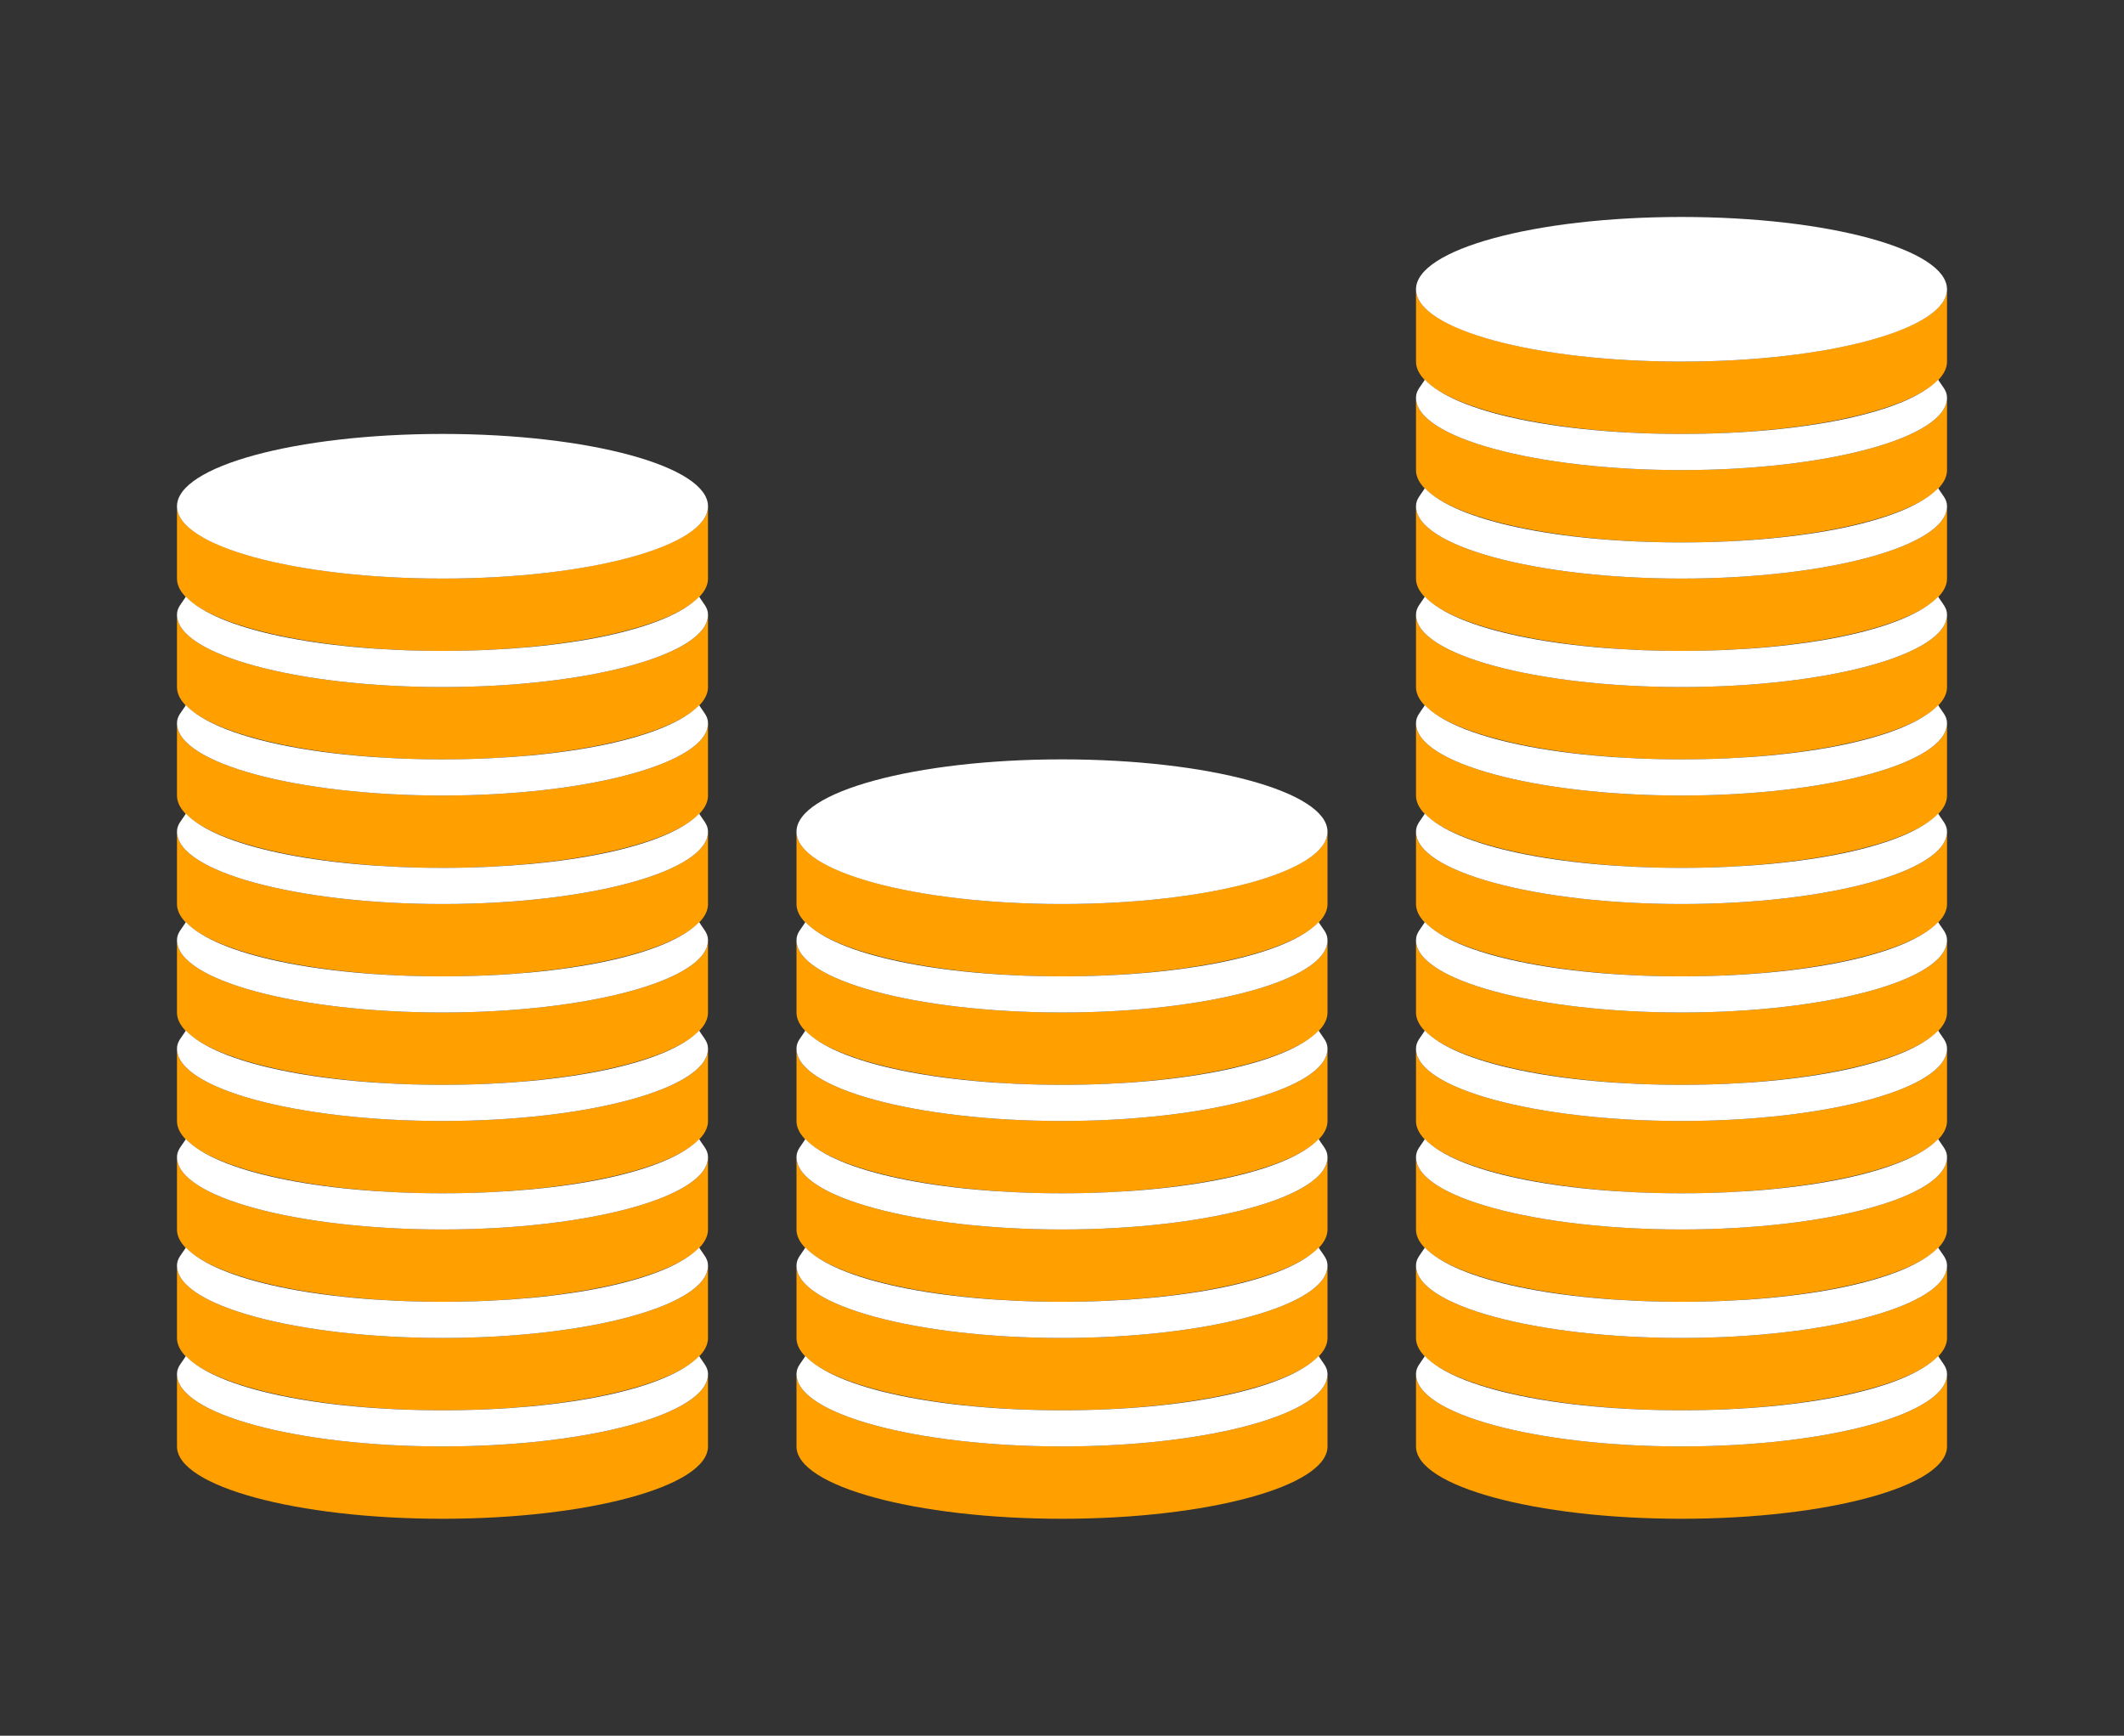 <svg width="82" height="67" viewBox="0 0 82 67" fill="none" xmlns="http://www.w3.org/2000/svg">
<rect x="0" y="0" width="82" height="67" fill="#333333" stroke="none"/>
<path d="M64.917 18.146C59.279 18.146 54.667 16.89 54.667 15.354V18.146C54.667 19.681 59.279 20.938 64.917 20.938C70.554 20.938 75.167 19.681 75.167 18.146V15.354C75.167 16.89 70.554 18.146 64.917 18.146Z" fill="#FFA000"/>
<path d="M64.917 13.958C59.279 13.958 54.667 12.702 54.667 11.167V13.958C54.667 15.494 59.279 16.75 64.917 16.75C70.554 16.75 75.167 15.494 75.167 13.958V11.167C75.167 12.702 70.554 13.958 64.917 13.958ZM64.917 22.333C59.279 22.333 54.667 21.077 54.667 19.542V22.333C54.667 23.869 59.279 25.125 64.917 25.125C70.554 25.125 75.167 23.869 75.167 22.333V19.542C75.167 21.077 70.554 22.333 64.917 22.333Z" fill="#FFA000"/>
<path d="M64.917 26.521C59.279 26.521 54.667 25.265 54.667 23.729V26.521C54.667 28.056 59.279 29.313 64.917 29.313C70.554 29.313 75.167 28.056 75.167 26.521V23.729C75.167 25.265 70.554 26.521 64.917 26.521Z" fill="#FFA000"/>
<path d="M64.917 30.708C59.279 30.708 54.667 29.452 54.667 27.917V30.708C54.667 32.244 59.279 33.5 64.917 33.5C70.554 33.5 75.167 32.244 75.167 30.708V27.917C75.167 29.452 70.554 30.708 64.917 30.708Z" fill="#FFA000"/>
<path d="M64.917 34.896C59.279 34.896 54.667 33.64 54.667 32.104V34.896C54.667 36.431 59.279 37.688 64.917 37.688C70.554 37.688 75.167 36.431 75.167 34.896V32.104C75.167 33.64 70.554 34.896 64.917 34.896Z" fill="#FFA000"/>
<path d="M64.917 39.083C59.279 39.083 54.667 37.827 54.667 36.292V39.083C54.667 40.619 59.279 41.875 64.917 41.875C70.554 41.875 75.167 40.619 75.167 39.083V36.292C75.167 37.827 70.554 39.083 64.917 39.083Z" fill="#FFA000"/>
<path d="M64.917 43.271C59.279 43.271 54.667 42.015 54.667 40.479V43.271C54.667 44.806 59.279 46.063 64.917 46.063C70.554 46.063 75.167 44.806 75.167 43.271V40.479C75.167 42.015 70.554 43.271 64.917 43.271Z" fill="#FFA000"/>
<path d="M64.917 47.458C59.279 47.458 54.667 46.202 54.667 44.667V47.458C54.667 48.994 59.279 50.25 64.917 50.25C70.554 50.25 75.167 48.994 75.167 47.458V44.667C75.167 46.202 70.554 47.458 64.917 47.458Z" fill="#FFA000"/>
<path d="M64.917 51.646C59.279 51.646 54.667 50.39 54.667 48.854V51.646C54.667 53.181 59.279 54.438 64.917 54.438C70.554 54.438 75.167 53.181 75.167 51.646V48.854C75.167 50.39 70.554 51.646 64.917 51.646Z" fill="#FFA000"/>
<path d="M64.917 55.833C59.279 55.833 54.667 54.577 54.667 53.042V55.833C54.667 57.369 59.279 58.625 64.917 58.625C70.554 58.625 75.167 57.369 75.167 55.833V53.042C75.167 54.577 70.554 55.833 64.917 55.833Z" fill="#FFA000"/>
<path d="M64.917 13.958C70.578 13.958 75.167 12.709 75.167 11.167C75.167 9.625 70.578 8.375 64.917 8.375C59.256 8.375 54.667 9.625 54.667 11.167C54.667 12.709 59.256 13.958 64.917 13.958Z" fill="white"/>
<path d="M64.917 16.75C60.133 16.75 56.204 15.912 55.008 14.656C54.837 14.935 54.667 15.075 54.667 15.354C54.667 16.89 59.279 18.146 64.917 18.146C70.554 18.146 75.167 16.89 75.167 15.354C75.167 15.075 74.996 14.935 74.825 14.656C73.629 15.912 69.7 16.75 64.917 16.75ZM64.917 20.938C60.133 20.938 56.204 20.1 55.008 18.844C54.837 19.123 54.667 19.262 54.667 19.542C54.667 21.077 59.279 22.333 64.917 22.333C70.554 22.333 75.167 21.077 75.167 19.542C75.167 19.262 74.996 19.123 74.825 18.844C73.629 20.1 69.7 20.938 64.917 20.938ZM64.917 25.125C60.133 25.125 56.204 24.288 55.008 23.031C54.837 23.31 54.667 23.45 54.667 23.729C54.667 25.265 59.279 26.521 64.917 26.521C70.554 26.521 75.167 25.265 75.167 23.729C75.167 23.45 74.996 23.31 74.825 23.031C73.629 24.288 69.7 25.125 64.917 25.125ZM64.917 29.312C60.133 29.312 56.204 28.475 55.008 27.219C54.837 27.498 54.667 27.637 54.667 27.917C54.667 29.452 59.279 30.708 64.917 30.708C70.554 30.708 75.167 29.452 75.167 27.917C75.167 27.637 74.996 27.498 74.825 27.219C73.629 28.475 69.7 29.312 64.917 29.312ZM64.917 33.5C60.133 33.5 56.204 32.663 55.008 31.406C54.837 31.685 54.667 31.825 54.667 32.104C54.667 33.64 59.279 34.896 64.917 34.896C70.554 34.896 75.167 33.64 75.167 32.104C75.167 31.825 74.996 31.685 74.825 31.406C73.629 32.663 69.7 33.5 64.917 33.5ZM64.917 37.688C60.133 37.688 56.204 36.85 55.008 35.594C54.837 35.873 54.667 36.013 54.667 36.292C54.667 37.827 59.279 39.083 64.917 39.083C70.554 39.083 75.167 37.827 75.167 36.292C75.167 36.013 74.996 35.873 74.825 35.594C73.629 36.85 69.7 37.688 64.917 37.688ZM64.917 41.875C60.133 41.875 56.204 41.038 55.008 39.781C54.837 40.06 54.667 40.2 54.667 40.479C54.667 42.015 59.279 43.271 64.917 43.271C70.554 43.271 75.167 42.015 75.167 40.479C75.167 40.2 74.996 40.06 74.825 39.781C73.629 41.038 69.7 41.875 64.917 41.875ZM64.917 46.062C60.133 46.062 56.204 45.225 55.008 43.969C54.837 44.248 54.667 44.388 54.667 44.667C54.667 46.202 59.279 47.458 64.917 47.458C70.554 47.458 75.167 46.202 75.167 44.667C75.167 44.388 74.996 44.248 74.825 43.969C73.629 45.225 69.7 46.062 64.917 46.062ZM64.917 50.25C60.133 50.25 56.204 49.413 55.008 48.156C54.837 48.435 54.667 48.575 54.667 48.854C54.667 50.39 59.279 51.646 64.917 51.646C70.554 51.646 75.167 50.39 75.167 48.854C75.167 48.575 74.996 48.435 74.825 48.156C73.629 49.413 69.7 50.25 64.917 50.25ZM64.917 54.438C60.133 54.438 56.204 53.6 55.008 52.344C54.837 52.623 54.667 52.763 54.667 53.042C54.667 54.577 59.279 55.833 64.917 55.833C70.554 55.833 75.167 54.577 75.167 53.042C75.167 52.763 74.996 52.623 74.825 52.344C73.629 53.6 69.7 54.438 64.917 54.438Z" fill="white"/>
<path d="M17.083 26.521C11.446 26.521 6.833 25.265 6.833 23.729V26.521C6.833 28.056 11.446 29.313 17.083 29.313C22.721 29.313 27.333 28.056 27.333 26.521V23.729C27.333 25.265 22.721 26.521 17.083 26.521Z" fill="#FFA000"/>
<path d="M17.083 22.333C11.446 22.333 6.833 21.077 6.833 19.542V22.333C6.833 23.869 11.446 25.125 17.083 25.125C22.721 25.125 27.333 23.869 27.333 22.333V19.542C27.333 21.077 22.721 22.333 17.083 22.333ZM17.083 30.708C11.446 30.708 6.833 29.452 6.833 27.917V30.708C6.833 32.244 11.446 33.5 17.083 33.5C22.721 33.5 27.333 32.244 27.333 30.708V27.917C27.333 29.452 22.721 30.708 17.083 30.708Z" fill="#FFA000"/>
<path d="M17.083 34.896C11.446 34.896 6.833 33.64 6.833 32.104V34.896C6.833 36.431 11.446 37.688 17.083 37.688C22.721 37.688 27.333 36.431 27.333 34.896V32.104C27.333 33.64 22.721 34.896 17.083 34.896Z" fill="#FFA000"/>
<path d="M17.083 39.083C11.446 39.083 6.833 37.827 6.833 36.292V39.083C6.833 40.619 11.446 41.875 17.083 41.875C22.721 41.875 27.333 40.619 27.333 39.083V36.292C27.333 37.827 22.721 39.083 17.083 39.083Z" fill="#FFA000"/>
<path d="M17.083 43.271C11.446 43.271 6.833 42.015 6.833 40.479V43.271C6.833 44.806 11.446 46.063 17.083 46.063C22.721 46.063 27.333 44.806 27.333 43.271V40.479C27.333 42.015 22.721 43.271 17.083 43.271Z" fill="#FFA000"/>
<path d="M17.083 47.458C11.446 47.458 6.833 46.202 6.833 44.667V47.458C6.833 48.994 11.446 50.25 17.083 50.25C22.721 50.25 27.333 48.994 27.333 47.458V44.667C27.333 46.202 22.721 47.458 17.083 47.458Z" fill="#FFA000"/>
<path d="M17.083 51.646C11.446 51.646 6.833 50.39 6.833 48.854V51.646C6.833 53.181 11.446 54.438 17.083 54.438C22.721 54.438 27.333 53.181 27.333 51.646V48.854C27.333 50.39 22.721 51.646 17.083 51.646Z" fill="#FFA000"/>
<path d="M17.083 55.833C11.446 55.833 6.833 54.577 6.833 53.042V55.833C6.833 57.369 11.446 58.625 17.083 58.625C22.721 58.625 27.333 57.369 27.333 55.833V53.042C27.333 54.577 22.721 55.833 17.083 55.833Z" fill="#FFA000"/>
<path d="M17.083 22.333C22.744 22.333 27.333 21.084 27.333 19.542C27.333 18 22.744 16.75 17.083 16.75C11.422 16.75 6.833 18 6.833 19.542C6.833 21.084 11.422 22.333 17.083 22.333Z" fill="white"/>
<path d="M17.083 25.125C12.3 25.125 8.371 24.288 7.175 23.031C7.004 23.31 6.833 23.45 6.833 23.729C6.833 25.265 11.446 26.521 17.083 26.521C22.721 26.521 27.333 25.265 27.333 23.729C27.333 23.45 27.163 23.31 26.992 23.031C25.796 24.288 21.867 25.125 17.083 25.125ZM17.083 29.312C12.3 29.312 8.371 28.475 7.175 27.219C7.004 27.498 6.833 27.637 6.833 27.917C6.833 29.452 11.446 30.708 17.083 30.708C22.721 30.708 27.333 29.452 27.333 27.917C27.333 27.637 27.163 27.498 26.992 27.219C25.796 28.475 21.867 29.312 17.083 29.312ZM17.083 33.5C12.3 33.5 8.371 32.663 7.175 31.406C7.004 31.685 6.833 31.825 6.833 32.104C6.833 33.64 11.446 34.896 17.083 34.896C22.721 34.896 27.333 33.64 27.333 32.104C27.333 31.825 27.163 31.685 26.992 31.406C25.796 32.663 21.867 33.5 17.083 33.5ZM17.083 37.688C12.3 37.688 8.371 36.85 7.175 35.594C7.004 35.873 6.833 36.013 6.833 36.292C6.833 37.827 11.446 39.083 17.083 39.083C22.721 39.083 27.333 37.827 27.333 36.292C27.333 36.013 27.163 35.873 26.992 35.594C25.796 36.85 21.867 37.688 17.083 37.688ZM17.083 41.875C12.3 41.875 8.371 41.038 7.175 39.781C7.004 40.06 6.833 40.2 6.833 40.479C6.833 42.015 11.446 43.271 17.083 43.271C22.721 43.271 27.333 42.015 27.333 40.479C27.333 40.2 27.163 40.06 26.992 39.781C25.796 41.038 21.867 41.875 17.083 41.875ZM17.083 46.062C12.3 46.062 8.371 45.225 7.175 43.969C7.004 44.248 6.833 44.388 6.833 44.667C6.833 46.202 11.446 47.458 17.083 47.458C22.721 47.458 27.333 46.202 27.333 44.667C27.333 44.388 27.163 44.248 26.992 43.969C25.796 45.225 21.867 46.062 17.083 46.062ZM17.083 50.25C12.3 50.25 8.371 49.413 7.175 48.156C7.004 48.435 6.833 48.575 6.833 48.854C6.833 50.39 11.446 51.646 17.083 51.646C22.721 51.646 27.333 50.39 27.333 48.854C27.333 48.575 27.163 48.435 26.992 48.156C25.796 49.413 21.867 50.25 17.083 50.25ZM17.083 54.438C12.3 54.438 8.371 53.6 7.175 52.344C7.004 52.623 6.833 52.763 6.833 53.042C6.833 54.577 11.446 55.833 17.083 55.833C22.721 55.833 27.333 54.577 27.333 53.042C27.333 52.763 27.163 52.623 26.992 52.344C25.796 53.6 21.867 54.438 17.083 54.438Z" fill="white"/>
<path d="M41 39.083C35.362 39.083 30.75 37.827 30.75 36.292V39.083C30.75 40.619 35.362 41.875 41 41.875C46.638 41.875 51.25 40.619 51.25 39.083V36.292C51.25 37.827 46.638 39.083 41 39.083Z" fill="#FFA000"/>
<path d="M41 34.896C35.362 34.896 30.75 33.64 30.75 32.104V34.896C30.75 36.431 35.362 37.688 41 37.688C46.638 37.688 51.25 36.431 51.25 34.896V32.104C51.25 33.64 46.638 34.896 41 34.896ZM41 43.271C35.362 43.271 30.75 42.015 30.75 40.479V43.271C30.75 44.806 35.362 46.063 41 46.063C46.638 46.063 51.25 44.806 51.25 43.271V40.479C51.25 42.015 46.638 43.271 41 43.271Z" fill="#FFA000"/>
<path d="M41 47.458C35.362 47.458 30.75 46.202 30.75 44.667V47.458C30.75 48.994 35.362 50.25 41 50.25C46.638 50.25 51.25 48.994 51.25 47.458V44.667C51.25 46.202 46.638 47.458 41 47.458Z" fill="#FFA000"/>
<path d="M41 51.646C35.362 51.646 30.75 50.39 30.75 48.854V51.646C30.75 53.181 35.362 54.438 41 54.438C46.638 54.438 51.25 53.181 51.25 51.646V48.854C51.25 50.39 46.638 51.646 41 51.646Z" fill="#FFA000"/>
<path d="M41 55.833C35.362 55.833 30.75 54.577 30.75 53.042V55.833C30.75 57.369 35.362 58.625 41 58.625C46.638 58.625 51.25 57.369 51.25 55.833V53.042C51.25 54.577 46.638 55.833 41 55.833Z" fill="#FFA000"/>
<path d="M41 34.896C46.661 34.896 51.25 33.646 51.25 32.104C51.25 30.562 46.661 29.312 41 29.312C35.339 29.312 30.75 30.562 30.75 32.104C30.75 33.646 35.339 34.896 41 34.896Z" fill="white"/>
<path d="M41 37.688C36.217 37.688 32.288 36.85 31.092 35.594C30.921 35.873 30.75 36.013 30.75 36.292C30.75 37.827 35.362 39.083 41 39.083C46.638 39.083 51.25 37.827 51.25 36.292C51.25 36.013 51.079 35.873 50.908 35.594C49.712 36.85 45.783 37.688 41 37.688ZM41 41.875C36.217 41.875 32.288 41.038 31.092 39.781C30.921 40.06 30.75 40.2 30.75 40.479C30.75 42.015 35.362 43.271 41 43.271C46.638 43.271 51.25 42.015 51.25 40.479C51.25 40.2 51.079 40.06 50.908 39.781C49.712 41.038 45.783 41.875 41 41.875ZM41 46.062C36.217 46.062 32.288 45.225 31.092 43.969C30.921 44.248 30.75 44.388 30.75 44.667C30.75 46.202 35.362 47.458 41 47.458C46.638 47.458 51.25 46.202 51.25 44.667C51.25 44.388 51.079 44.248 50.908 43.969C49.712 45.225 45.783 46.062 41 46.062ZM41 50.25C36.217 50.25 32.288 49.413 31.092 48.156C30.921 48.435 30.75 48.575 30.75 48.854C30.75 50.39 35.362 51.646 41 51.646C46.638 51.646 51.25 50.39 51.25 48.854C51.25 48.575 51.079 48.435 50.908 48.156C49.712 49.413 45.783 50.25 41 50.25ZM41 54.438C36.217 54.438 32.288 53.6 31.092 52.344C30.921 52.623 30.75 52.763 30.75 53.042C30.75 54.577 35.362 55.833 41 55.833C46.638 55.833 51.25 54.577 51.25 53.042C51.25 52.763 51.079 52.623 50.908 52.344C49.712 53.6 45.783 54.438 41 54.438Z" fill="white"/>
</svg>
